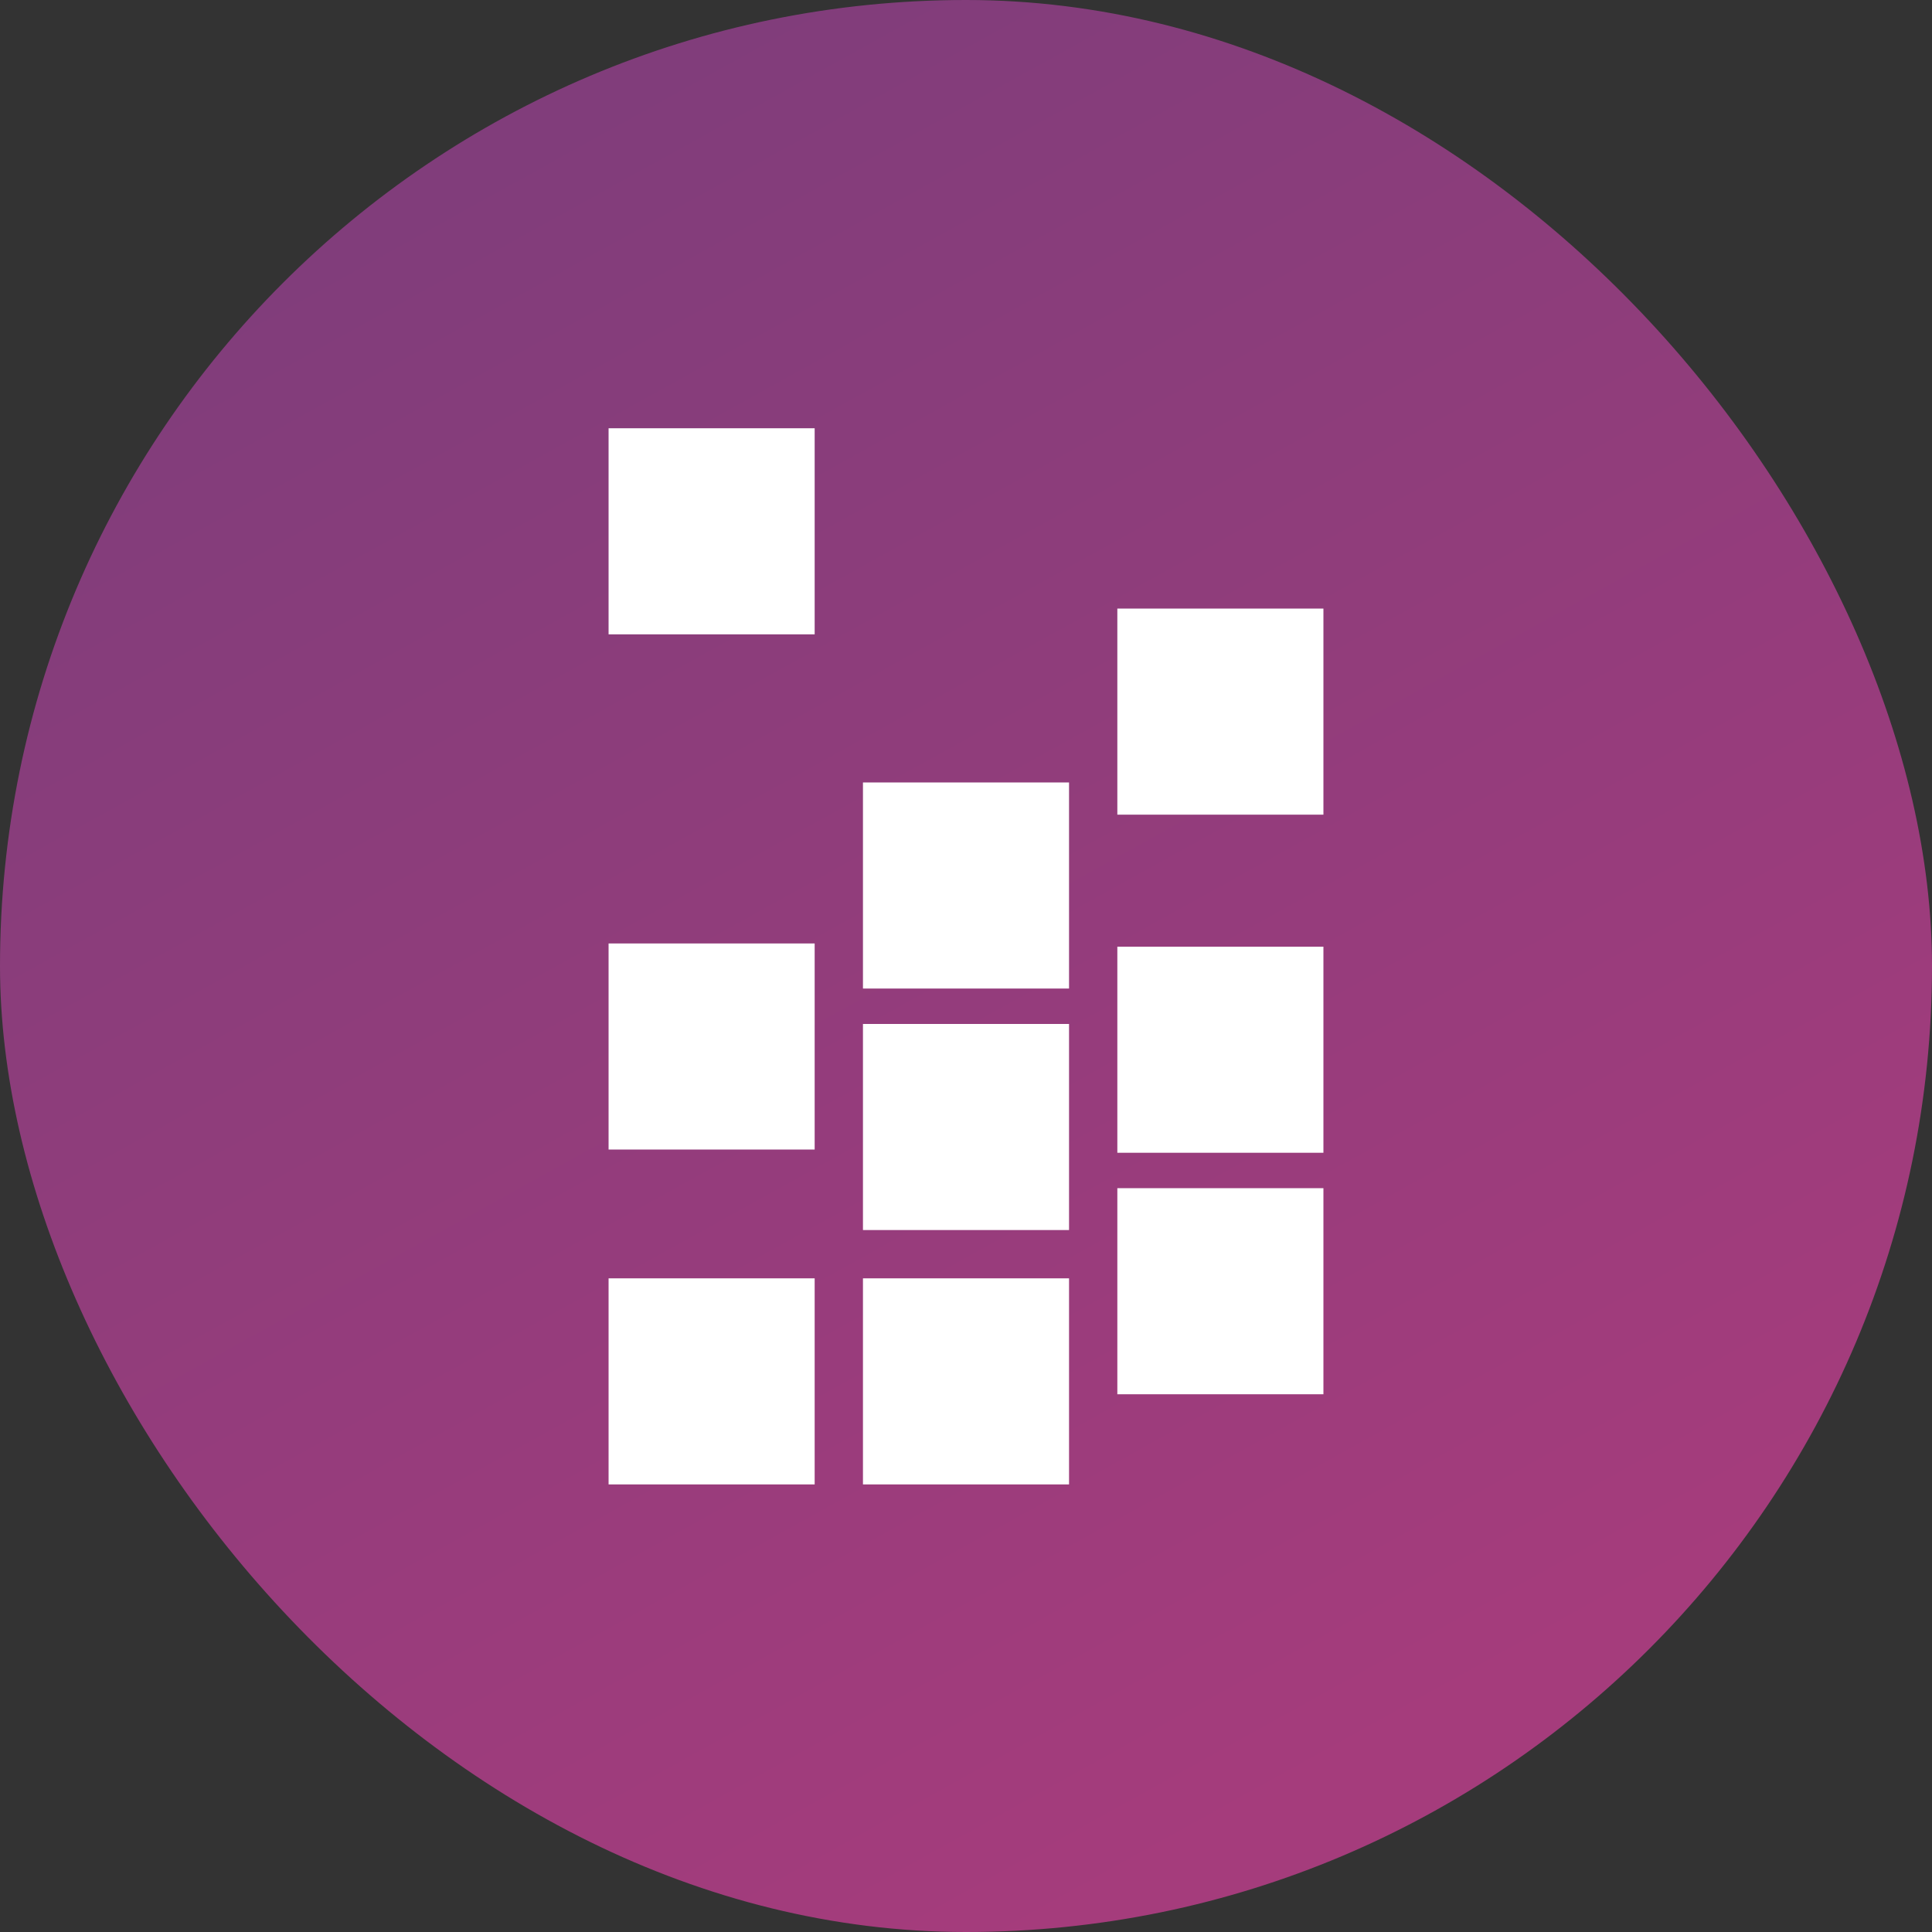 <svg width="36" height="36" viewBox="0 0 36 36" fill="none" xmlns="http://www.w3.org/2000/svg">
<rect x="0" y="0" width="36" height="36" fill="#333333" stroke="none"/>
<rect width="36" height="36" rx="18" fill="url(#paint0_linear_304_70)"/>
<path d="M11.34 23.82H15.18V27.66H11.34V23.82Z" fill="white"/>
<path d="M16.08 23.82H19.92V27.66H16.08V23.82Z" fill="white"/>
<path d="M16.08 19.08H19.92V22.92H16.08V19.08Z" fill="white"/>
<path d="M16.08 14.58H19.92V18.42H16.08V14.58Z" fill="white"/>
<path d="M11.34 17.58H15.18V21.42H11.34V17.58Z" fill="white"/>
<path d="M11.34 7.98H15.18V11.82H11.34V7.98Z" fill="white"/>
<path d="M20.82 11.34H24.66V15.18H20.82V11.34Z" fill="white"/>
<path d="M20.82 17.64H24.66V21.48H20.82V17.64Z" fill="white"/>
<path d="M20.82 22.14H24.66V25.98H20.82V22.14Z" fill="white"/>
<defs>
<linearGradient id="paint0_linear_304_70" x1="8.91" y1="3.24" x2="25.29" y2="32.82" gradientUnits="userSpaceOnUse">
<stop stop-color="#813D7B"/>
<stop offset="1" stop-color="#A53C7C"/>
</linearGradient>
</defs>
</svg>
